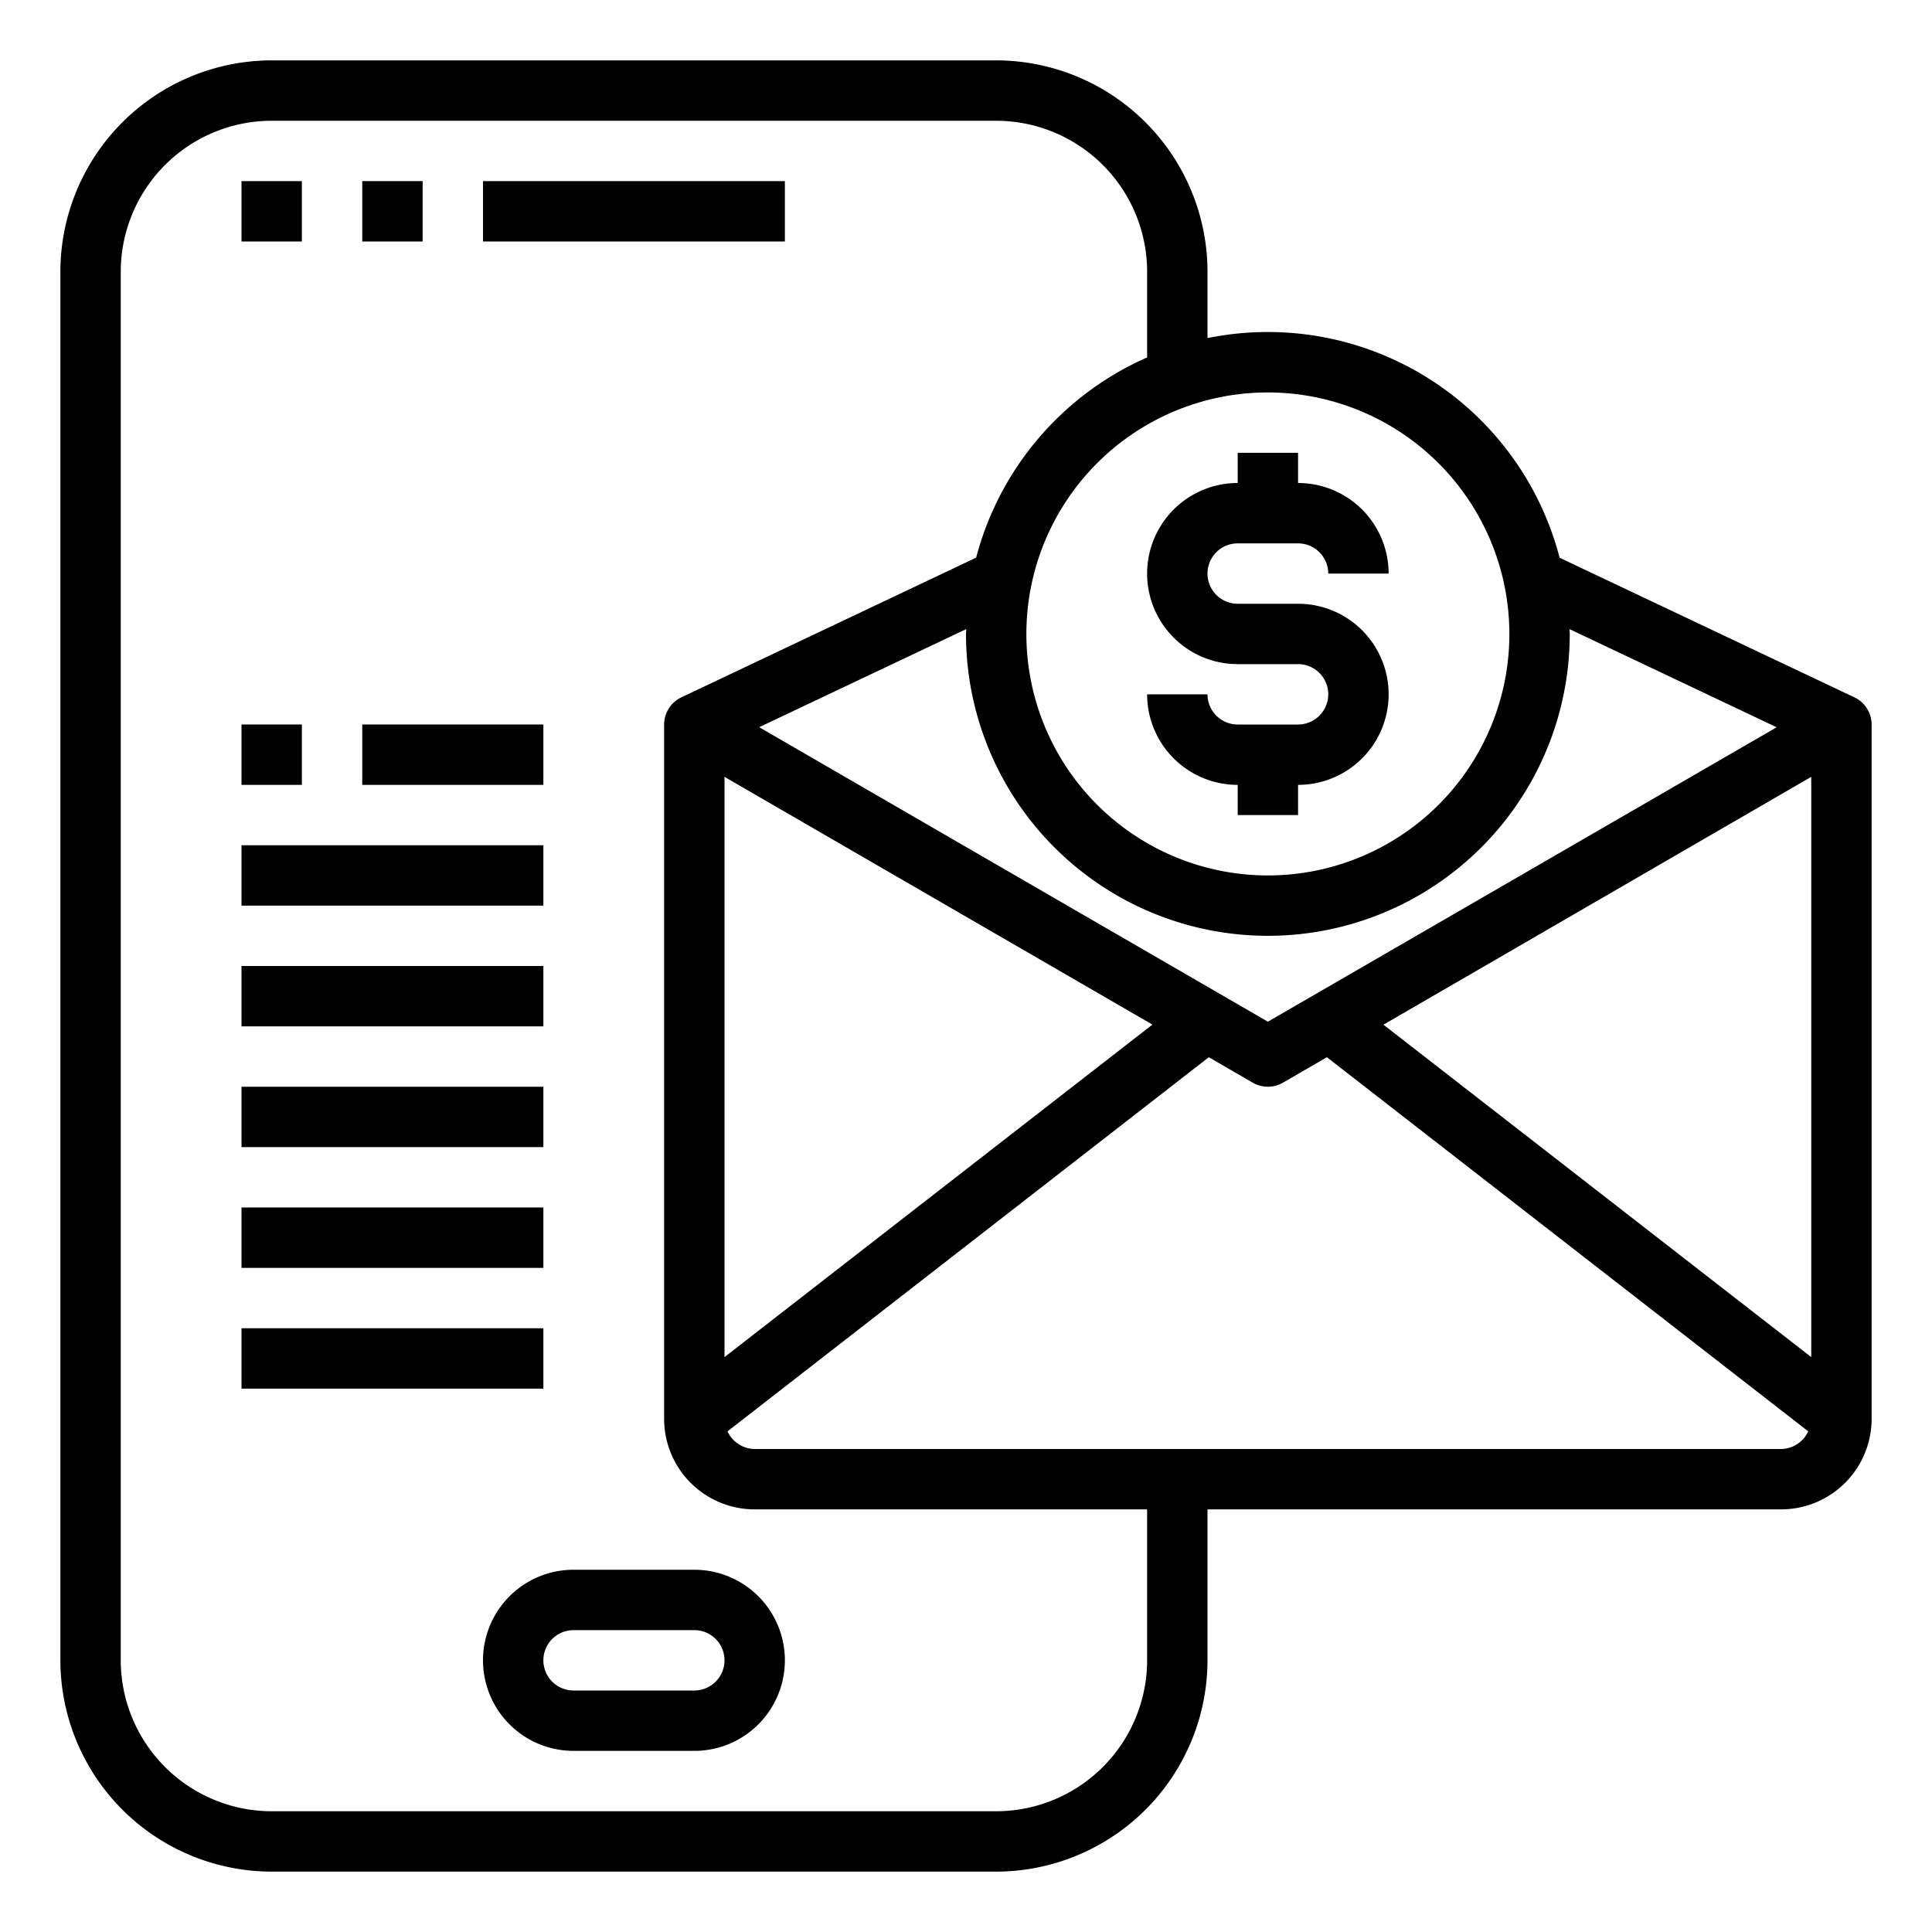 <svg xmlns="http://www.w3.org/2000/svg" viewBox="0 0 64 64" x="0px" y="0px"><g><rect x="12" y="6" width="2" height="2"></rect><rect x="8" y="6" width="2" height="2"></rect><rect x="16" y="6" width="10" height="2"></rect><path d="M19,52a3,3,0,0,0,0,6h4a3,3,0,0,0,0-6Zm5,3a1,1,0,0,1-1,1H19a1,1,0,0,1,0-2h4A1,1,0,0,1,24,55Z"></path><path d="M43,24H41a1,1,0,0,1-1-1H38a3,3,0,0,0,3,3v1h2V26a3,3,0,0,0,0-6H41a1,1,0,0,1,0-2h2a1,1,0,0,1,1,1h2a3,3,0,0,0-3-3V15H41v1a3,3,0,0,0,0,6h2a1,1,0,0,1,0,2Z"></path><path d="M61.428,23.1l-9.764-4.624A9.987,9.987,0,0,0,40,11.2V9a7.009,7.009,0,0,0-7-7H9A7.009,7.009,0,0,0,2,9V55a7.009,7.009,0,0,0,7,7H33a7.009,7.009,0,0,0,7-7V50H59a3,3,0,0,0,3-3V24A1,1,0,0,0,61.428,23.1Zm-15.6,10.844L60,25.734V44.956Zm13.026-9.852L42,33.845,25.149,24.089l6.859-3.249c0,.054-.008.106-.008.16a10,10,0,0,0,20,0c0-.054-.007-.106-.008-.16ZM24,25.734l14.175,8.207L24,44.956ZM50,21a8,8,0,1,1-8-8A8.009,8.009,0,0,1,50,21ZM38,55a5.006,5.006,0,0,1-5,5H9a5.006,5.006,0,0,1-5-5V9A5.006,5.006,0,0,1,9,4H33a5.006,5.006,0,0,1,5,5v2.841a10.033,10.033,0,0,0-5.664,6.632L22.572,23.1A1,1,0,0,0,22,24V47a3,3,0,0,0,3,3H38Zm21-7H25a1,1,0,0,1-.9-.585L40.043,35.022l1.456.843a1,1,0,0,0,1,0l1.456-.843L59.9,47.415A1,1,0,0,1,59,48Z"></path><rect x="8" y="24" width="2" height="2"></rect><rect x="12" y="24" width="6" height="2"></rect><rect x="8" y="28" width="10" height="2"></rect><rect x="8" y="32" width="10" height="2"></rect><rect x="8" y="36" width="10" height="2"></rect><rect x="8" y="40" width="10" height="2"></rect><rect x="8" y="44" width="10" height="2"></rect></g></svg>